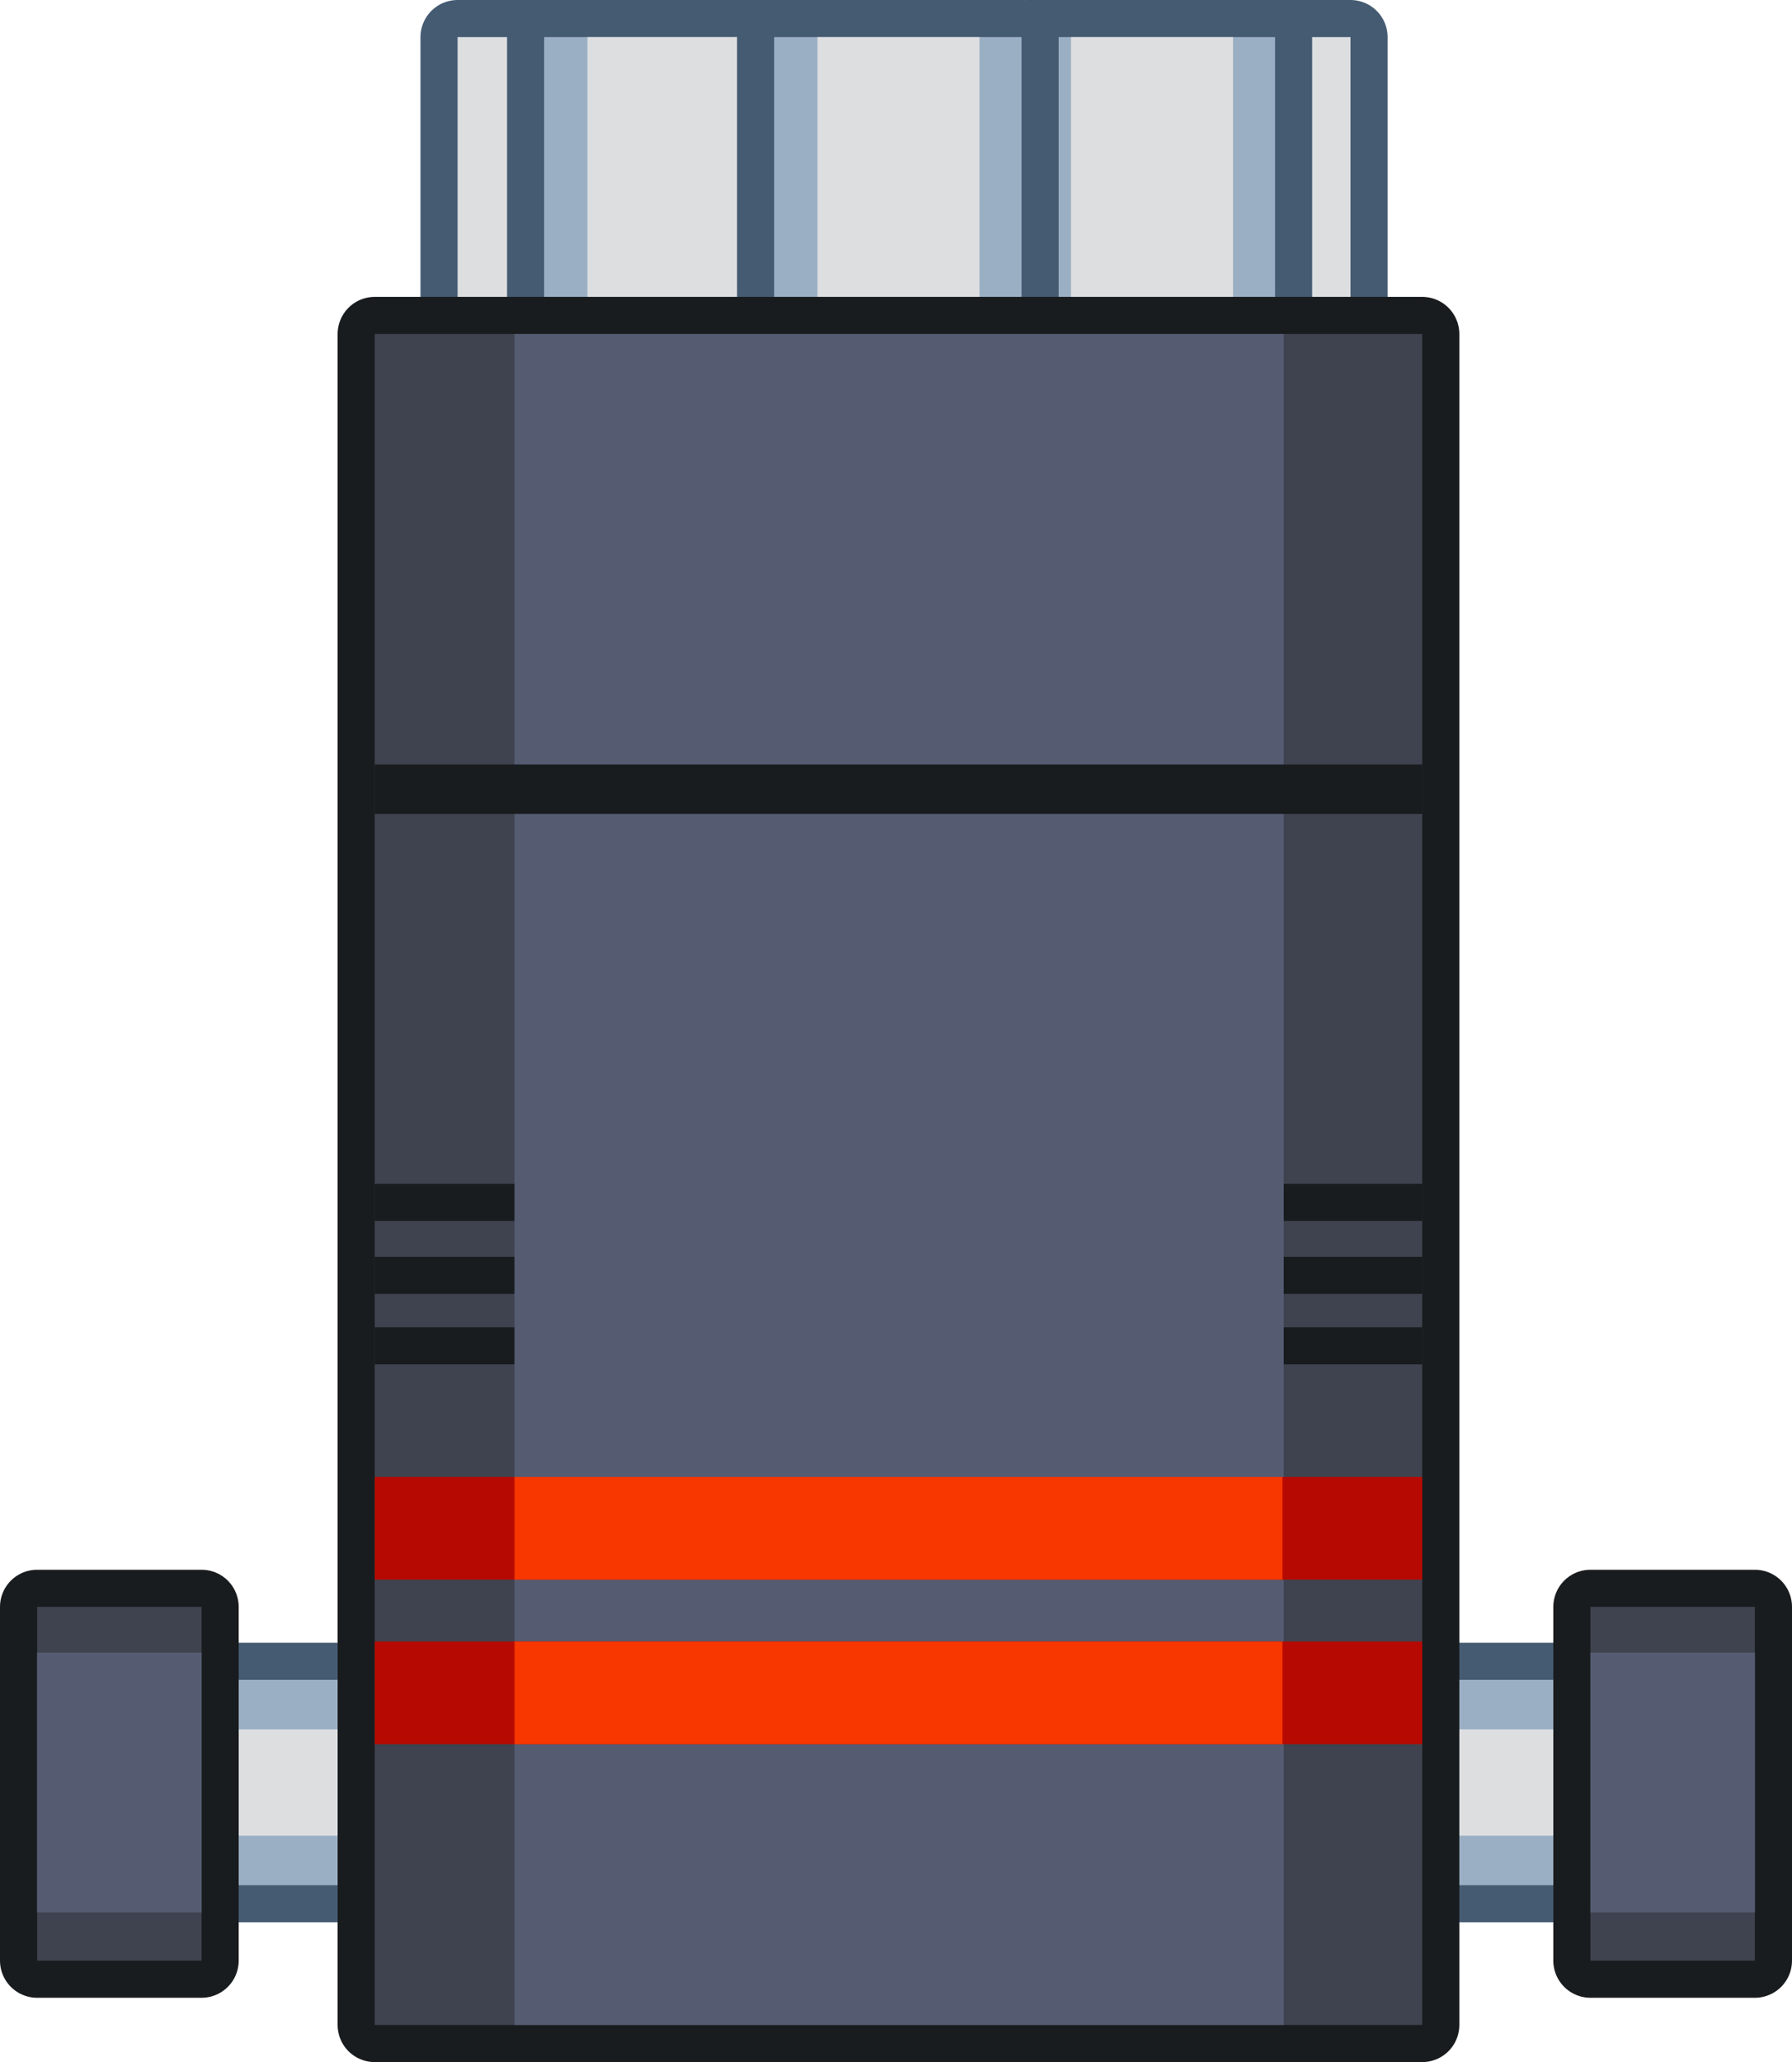 <?xml version="1.0" encoding="UTF-8" standalone="no"?>
<svg xmlns:xlink="http://www.w3.org/1999/xlink" height="83.35px" width="72.45px" xmlns="http://www.w3.org/2000/svg">
  <g transform="matrix(1.0, 0.0, 0.0, 1.0, 36.2, 41.4)">
    <path d="M-17.7 -39.9 L-7.7 -39.9 -7.7 11.9 -17.7 11.9 -17.7 -39.9 Z" fill="none" stroke="#455b72" stroke-linecap="round" stroke-linejoin="round" stroke-width="3.0"/>
    <path d="M-17.7 -39.9 L-7.7 -39.9 -7.7 11.9 -17.7 11.9 -17.7 -39.9" fill="#dcdee0" fill-rule="evenodd" stroke="none"/>
    <path d="M-15.05 -39.9 L-8.75 -39.9 -8.75 11.9 -15.05 11.9 -15.05 -39.9" fill="#9bafc4" fill-rule="evenodd" stroke="none"/>
    <path d="M31.4 34.8 L-31.4 34.8 -31.4 26.5 31.4 26.5 31.4 34.8 Z" fill="none" stroke="#455b72" stroke-linecap="round" stroke-linejoin="round" stroke-width="3.0"/>
    <path d="M31.4 34.8 L-31.4 34.8 -31.4 26.5 31.4 26.5 31.4 34.8" fill="#9bafc4" fill-rule="evenodd" stroke="none"/>
    <path d="M31.4 32.8 L-31.4 32.8 -31.4 28.5 31.4 28.5 31.4 32.8" fill="#dcdee0" fill-rule="evenodd" stroke="none"/>
    <path d="M8.4 -39.9 L18.4 -39.9 18.4 11.9 8.4 11.9 8.4 -39.9 Z" fill="none" stroke="#455b72" stroke-linecap="round" stroke-linejoin="round" stroke-width="3.0"/>
    <path d="M18.4 -39.9 L18.4 11.9 8.4 11.9 8.4 -39.9 18.4 -39.9" fill="#dcdee0" fill-rule="evenodd" stroke="none"/>
    <path d="M10.1 -39.9 L16.65 -39.9 16.65 11.9 10.1 11.9 10.1 -39.9" fill="#9bafc4" fill-rule="evenodd" stroke="none"/>
    <path d="M5.35 -39.9 L15.35 -39.9 15.35 11.9 5.35 11.9 5.35 -39.9 Z" fill="none" stroke="#455b72" stroke-linecap="round" stroke-linejoin="round" stroke-width="3.0"/>
    <path d="M5.35 -39.9 L15.35 -39.9 15.35 11.9 5.35 11.9 5.35 -39.9" fill="#9bafc4" fill-rule="evenodd" stroke="none"/>
    <path d="M13.65 11.9 L7.1 11.9 7.1 -39.9 13.65 -39.9 13.65 11.9" fill="#dcdee0" fill-rule="evenodd" stroke="none"/>
    <path d="M-4.2 11.9 L-14.2 11.9 -14.2 -39.9 -4.2 -39.9 -4.2 11.9 Z" fill="none" stroke="#455b72" stroke-linecap="round" stroke-linejoin="round" stroke-width="3.0"/>
    <path d="M-14.2 -39.9 L-4.2 -39.9 -4.2 11.9 -14.2 11.9 -14.2 -39.9" fill="#9bafc4" fill-rule="evenodd" stroke="none"/>
    <path d="M-5.9 -39.9 L-5.9 11.9 -12.45 11.9 -12.45 -39.9 -5.9 -39.9" fill="#dcdee0" fill-rule="evenodd" stroke="none"/>
    <path d="M-4.9 -39.9 L5.1 -39.9 5.1 11.9 -4.9 11.9 -4.9 -39.9 Z" fill="none" stroke="#455b72" stroke-linecap="round" stroke-linejoin="round" stroke-width="3.0"/>
    <path d="M-4.9 -39.9 L5.1 -39.9 5.1 11.9 -4.9 11.9 -4.9 -39.9" fill="#9bafc4" fill-rule="evenodd" stroke="none"/>
    <path d="M3.4 -39.9 L3.4 11.9 -3.15 11.9 -3.15 -39.9 3.4 -39.9" fill="#dcdee0" fill-rule="evenodd" stroke="none"/>
    <path d="M-21.05 -27.9 L21.3 -27.9 21.3 40.45 -21.05 40.45 -21.05 -27.9 Z" fill="none" stroke="#191c1e" stroke-linecap="round" stroke-linejoin="round" stroke-width="3.0"/>
    <path d="M-21.05 -27.9 L21.3 -27.9 21.3 40.45 -21.05 40.45 -21.05 -27.9" fill="#3f434f" fill-rule="evenodd" stroke="none"/>
    <path d="M21.3 13.75 L-21.05 13.75 -21.05 12.25 21.3 12.25 21.3 13.75 M21.3 10.9 L-21.05 10.9 -21.05 9.4 21.3 9.4 21.3 10.9 M21.3 7.95 L-21.05 7.95 -21.05 6.45 21.3 6.45 21.3 7.95" fill="#191c1e" fill-rule="evenodd" stroke="none"/>
    <path d="M-15.4 -27.9 L15.7 -27.9 15.7 40.45 -15.4 40.45 -15.4 -27.9" fill="#555c72" fill-rule="evenodd" stroke="none"/>
    <path d="M34.75 23.55 L34.75 37.85 28.1 37.85 28.1 23.55 34.75 23.55 Z" fill="none" stroke="#191c1e" stroke-linecap="round" stroke-linejoin="round" stroke-width="3.0"/>
    <path d="M34.75 23.55 L34.75 37.85 28.1 37.85 28.1 23.55 34.75 23.55" fill="#3f434f" fill-rule="evenodd" stroke="none"/>
    <path d="M34.75 25.4 L34.75 35.9 28.1 35.9 28.1 25.4 34.75 25.4" fill="#555c72" fill-rule="evenodd" stroke="none"/>
    <path d="M-28.05 23.55 L-28.05 37.85 -34.7 37.85 -34.7 23.55 -28.05 23.55 Z" fill="none" stroke="#191c1e" stroke-linecap="round" stroke-linejoin="round" stroke-width="3.0"/>
    <path d="M-28.05 23.55 L-28.05 37.85 -34.7 37.85 -34.7 23.55 -28.05 23.55" fill="#3f434f" fill-rule="evenodd" stroke="none"/>
    <path d="M-28.05 25.4 L-28.05 35.9 -34.7 35.9 -34.7 25.4 -28.05 25.4" fill="#555c72" fill-rule="evenodd" stroke="none"/>
    <path d="M21.3 29.1 L-21.05 29.1 -21.05 24.95 21.3 24.95 21.3 29.1 M21.3 22.45 L-21.05 22.45 -21.05 18.3 21.3 18.3 21.3 22.45" fill="#b60902" fill-rule="evenodd" stroke="none"/>
    <path d="M15.65 22.45 L-15.4 22.45 -15.4 18.3 15.65 18.3 15.65 22.45 M15.65 29.1 L-15.4 29.1 -15.4 24.95 15.65 24.95 15.65 29.1" fill="#f73600" fill-rule="evenodd" stroke="none"/>
    <path d="M21.3 -8.5 L-21.05 -8.5 -21.05 -10.5 21.3 -10.5 21.3 -8.5" fill="#191c1e" fill-rule="evenodd" stroke="none"/>
  </g>
</svg>
